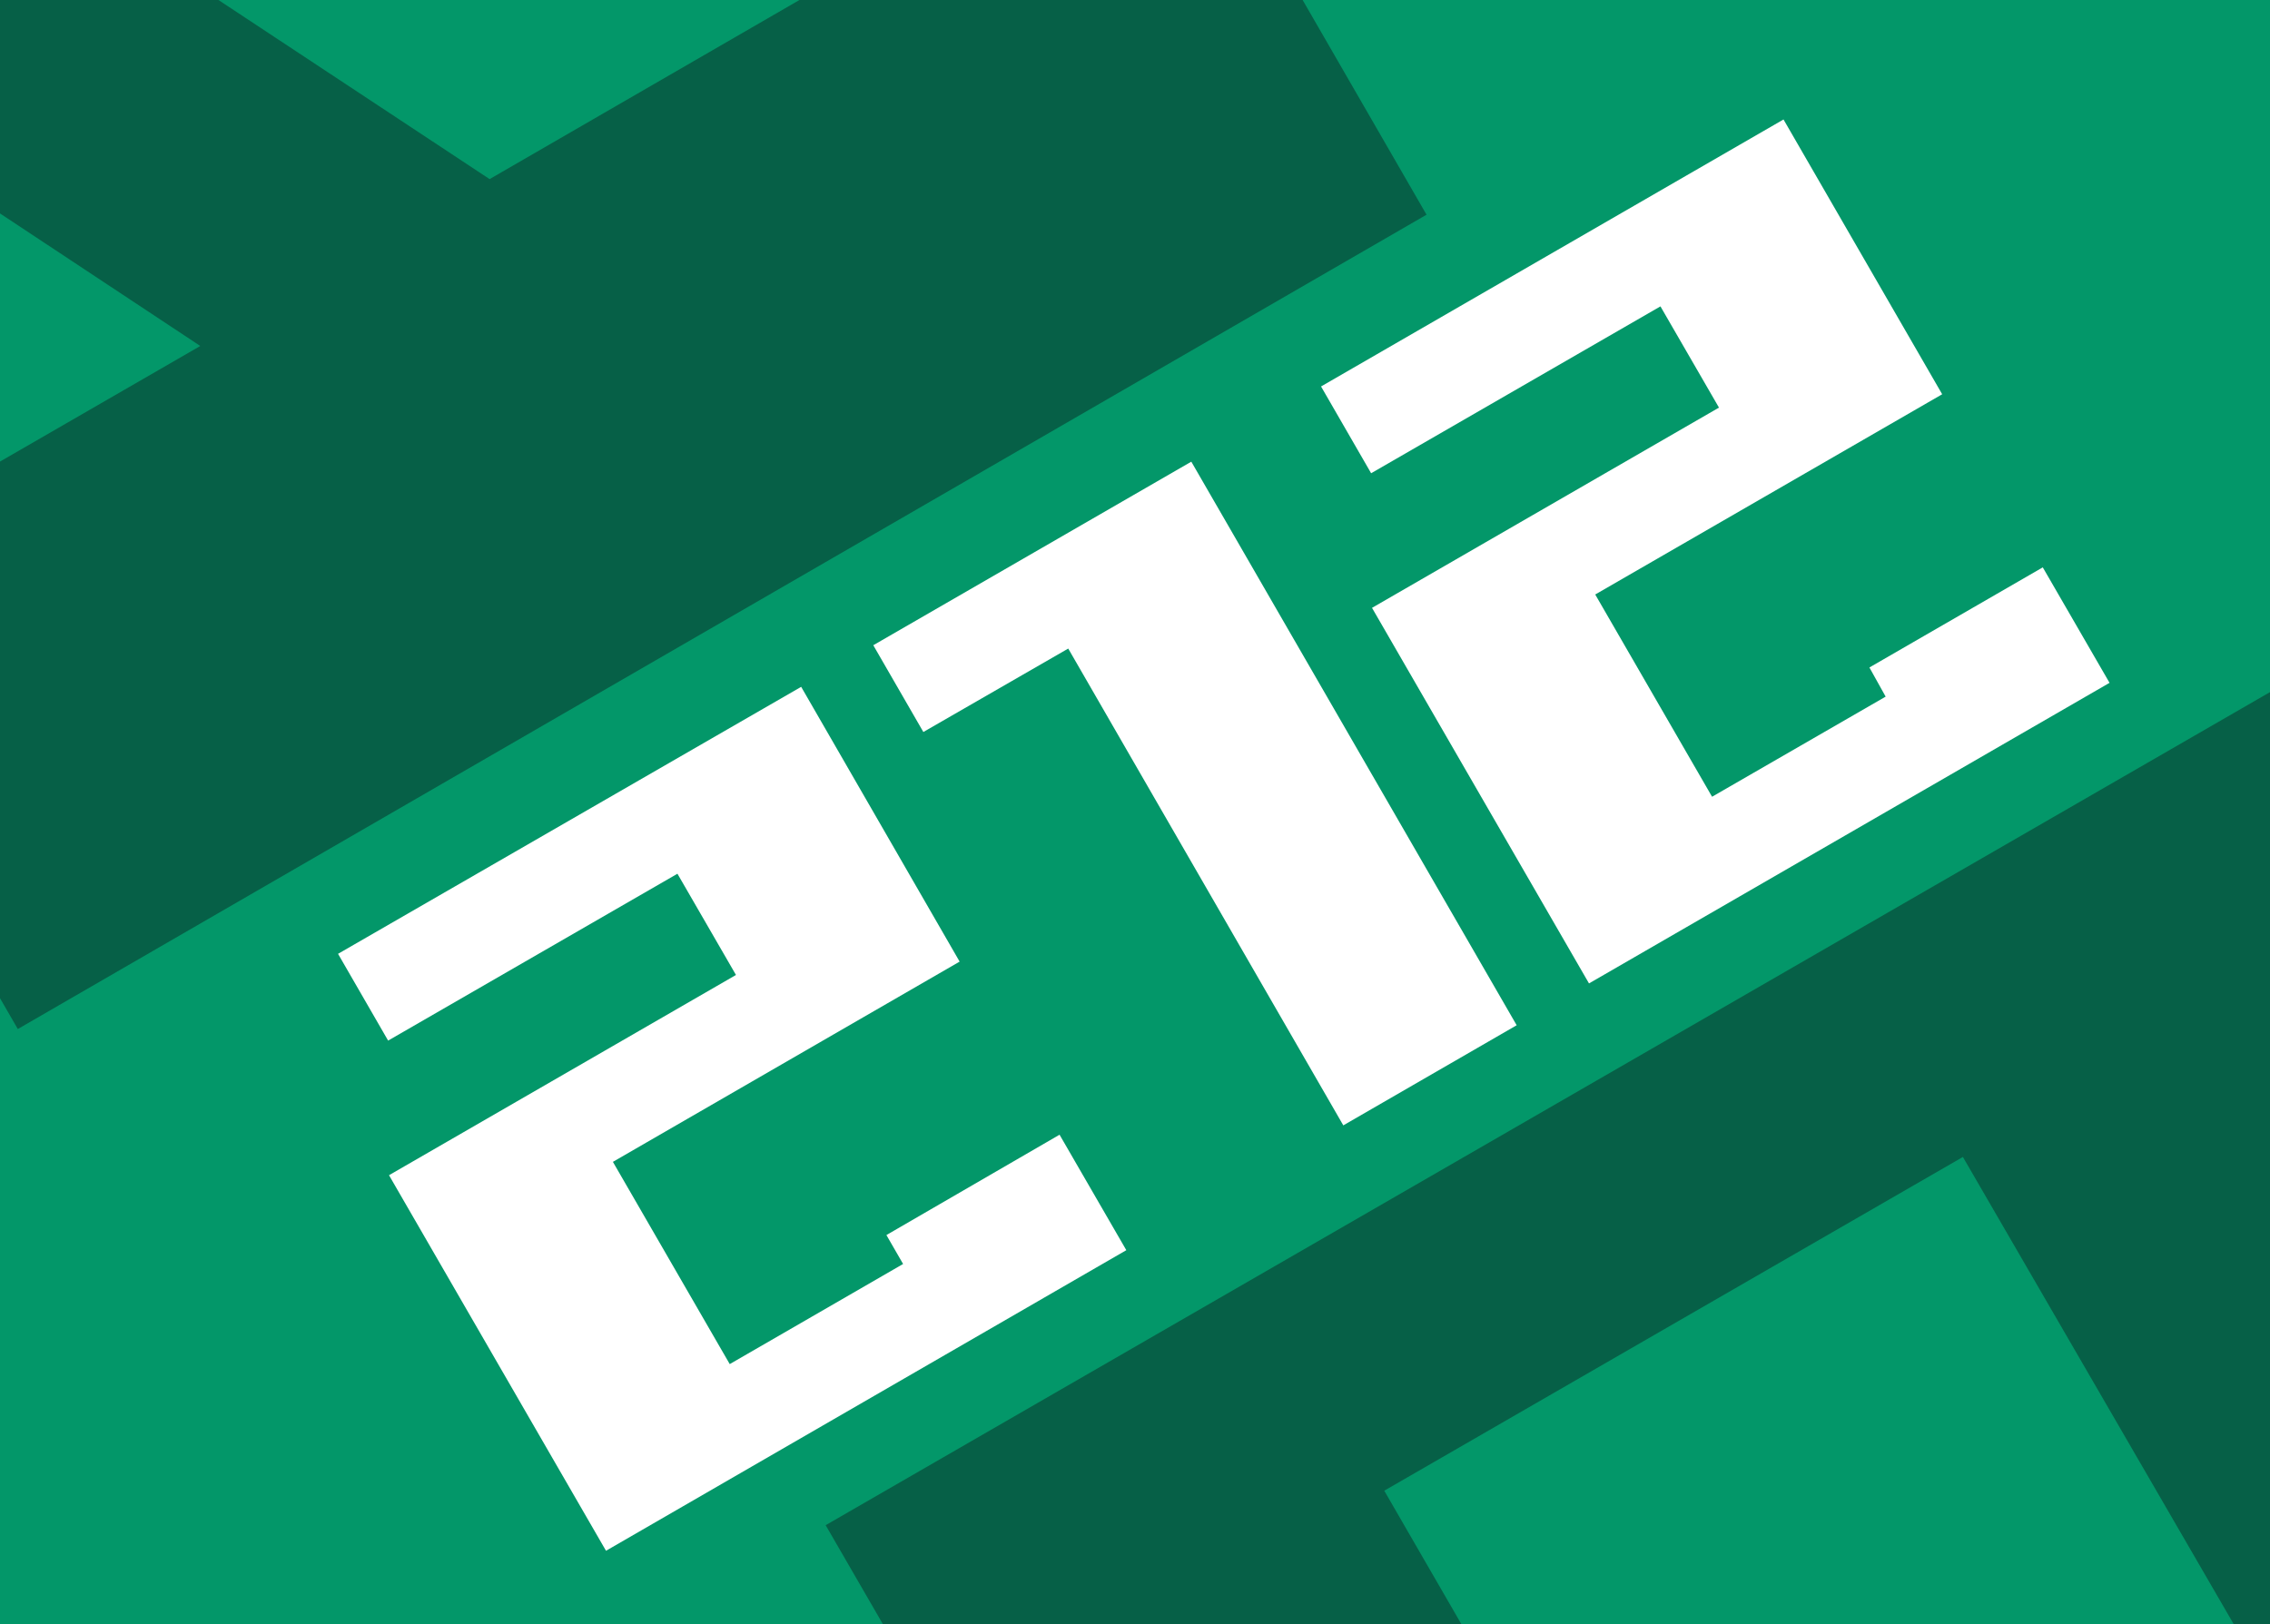 <svg id="Слой_1" data-name="Слой 1" xmlns="http://www.w3.org/2000/svg" xmlns:xlink="http://www.w3.org/1999/xlink" viewBox="0 0 102 73"><rect x="0" y="0" width="102" height="73" fill="#333333" stroke="none"/><defs><style>.cls-1{fill:none;}.cls-2{clip-path:url(#clip-path);}.cls-3{fill:#066047;}.cls-4{clip-path:url(#clip-path-2);}.cls-5{fill:#039769;}.cls-6{clip-path:url(#clip-path-5);}.cls-7{clip-path:url(#clip-path-6);}.cls-8{fill:#137590;}.cls-9{clip-path:url(#clip-path-7);}.cls-10{clip-path:url(#clip-path-8);}.cls-11{fill:#7f2986;}.cls-12{clip-path:url(#clip-path-9);}.cls-13{isolation:isolate;}.cls-14{fill:#fff;}</style><clipPath id="clip-path"><rect class="cls-1" x="114.32" y="-0.35" width="102" height="73.7"/></clipPath><clipPath id="clip-path-2"><rect class="cls-1" y="-0.35" width="102" height="73.7"/></clipPath><clipPath id="clip-path-5"><rect class="cls-1" x="-108.82" y="-0.35" width="102" height="73.7"/></clipPath><clipPath id="clip-path-6"><rect class="cls-1" x="7.1" y="110.12" width="102" height="73.7"/></clipPath><clipPath id="clip-path-7"><rect class="cls-1" x="127.47" y="110.12" width="102" height="73.7"/></clipPath><clipPath id="clip-path-8"><rect class="cls-1" x="-114.92" y="-105.88" width="102" height="73.7"/></clipPath><clipPath id="clip-path-9"><rect class="cls-1" x="-6.82" y="-105.88" width="102" height="73.7"/></clipPath></defs><g class="cls-2"><path class="cls-3" d="M77.62-18.75l63.3-36.6,37.5,65-63.3,36.6Zm36,39.9,9.7-5.6-21-13.9Zm22.7-13.1,21.1-12.2-15-26-34.1,19.7Z"/></g><g class="cls-4"><rect class="cls-5" y="-0.35" width="102" height="73.7"/></g><g class="cls-4"><path class="cls-3" d="M73.7,131.85,37.1,68.55l65-37.5,36.6,63.3Zm26.7-58.8L88.2,52l-26,15,19.7,34.1Zm13.1,22.8-5.6-9.7-13.9,21Z"/></g><g class="cls-4"><path class="cls-3" d="M-36.7-18.75l63.3-36.6,37.5,65L.8,46.25Zm36,39.9L9,15.55-12,1.65ZM22,8.05,43.1-4.15l-15-26L-6-10.45Z"/></g><g class="cls-6"><path class="cls-3" d="M-35.12,131.85l-36.6-63.3,65-37.5,36.6,63.3Zm26.7-58.8L-20.62,52l-26,15,19.7,34.1Zm13.1,22.8-5.6-9.7-13.9,21Z"/></g><g class="cls-7"><path class="cls-8" d="M-29.6,91.72l63.3-36.6,37.5,65L7.9,156.72Zm36,39.9,9.7-5.6-21-13.9Zm22.7-13.1,21.1-12.2-15-26L1.1,100Z"/></g><g class="cls-9"><path class="cls-8" d="M90.77,91.72l63.3-36.6,37.5,65-63.3,36.6Zm36,39.9,9.7-5.6-21-13.9Zm22.7-13.1,21.1-12.2-15-26L121.47,100Z"/></g><g class="cls-10"><path class="cls-11" d="M-41.22,26.32-77.82-37l65-37.5,36.6,63.3Zm26.7-58.8-12.2-21.1-26,15L-33-4.48Zm13.1,22.8L-7-19.38l-13.9,21Z"/></g><g class="cls-12"><path class="cls-11" d="M66.88,26.32,30.28-37l65-37.5,36.6,63.3Zm26.7-58.8-12.2-21.1-26,15,19.7,34.1Zm13.1,22.8-5.6-9.7-13.9,21Z"/></g><g class="cls-13"><path class="cls-14" d="M27.23,69.7,17.48,52.82l15.59-9-2.63-4.55-13,7.5-2.25-3.9L36,30.87l7.12,12.35-15.58,9,5.25,9.09,7.79-4.5-.75-1.3L47.61,51l3,5.19Z"/><path class="cls-14" d="M60.36,50.58,48,29.15,41.49,32.9,39.24,29l14.29-8.25L68.15,46.08Z"/><path class="cls-14" d="M71.4,44.2,61.65,27.32l15.59-9-2.63-4.55-13,7.5-2.25-3.9,20.78-12,7.13,12.35-15.59,9,5.25,9.09,7.8-4.5L84,30l7.79-4.5,3,5.19Z"/></g></svg>